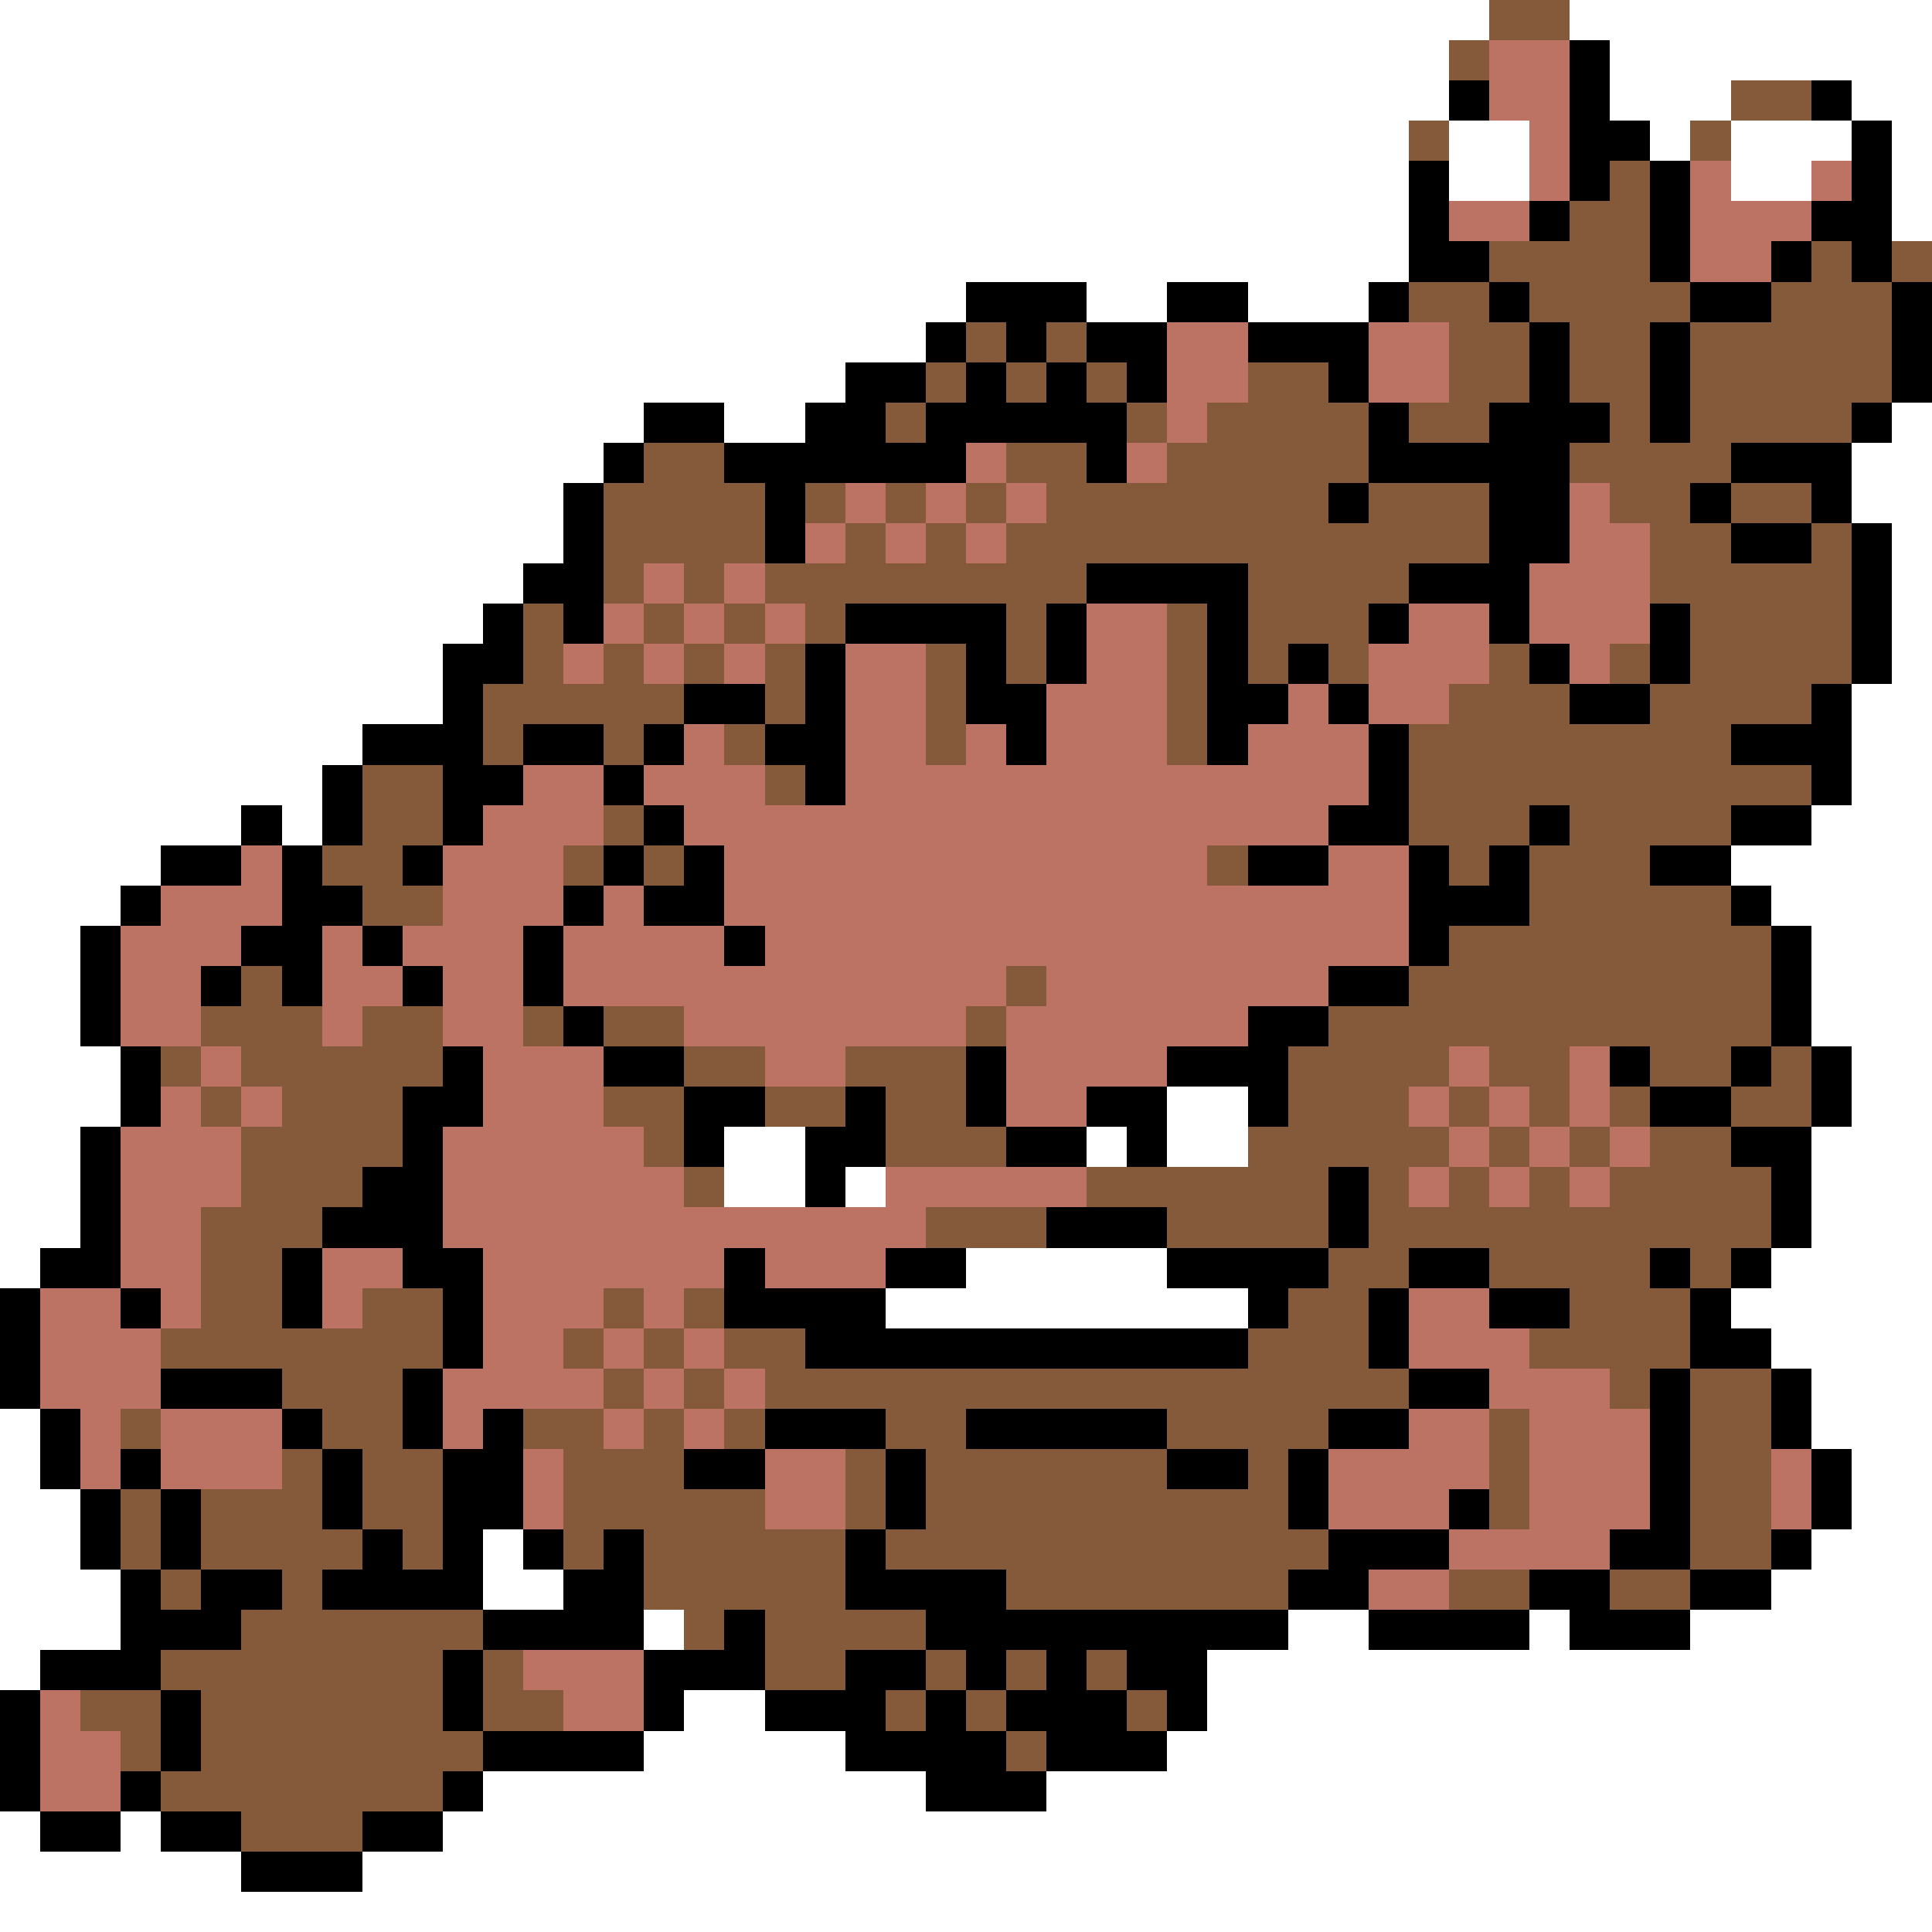 <svg xmlns="http://www.w3.org/2000/svg" viewBox="0 -0.5 48 48" shape-rendering="crispEdges">
<rect x="0" y="-0.5" width="48" height="48" fill="#333333" stroke="none"/>
<path stroke="#ffffff" d="M0 0h37M39 0h9M0 1h36M40 1h8M0 2h36M40 2h3M46 2h2M0 3h35M36 3h2M41 3h1M43 3h3M47 3h1M0 4h35M36 4h2M43 4h2M47 4h1M0 5h35M47 5h1M0 6h35M0 7h24M27 7h2M31 7h3M0 8h23M0 9h21M0 10h16M18 10h2M47 10h1M0 11h15M46 11h2M0 12h14M46 12h2M0 13h14M47 13h1M0 14h13M47 14h1M0 15h12M47 15h1M0 16h11M47 16h1M0 17h11M46 17h2M0 18h9M46 18h2M0 19h8M46 19h2M0 20h6M7 20h1M45 20h3M0 21h4M43 21h5M0 22h3M44 22h4M0 23h2M45 23h3M0 24h2M45 24h3M0 25h2M45 25h3M0 26h3M46 26h2M0 27h3M29 27h2M46 27h2M0 28h2M18 28h2M27 28h1M29 28h2M45 28h3M0 29h2M18 29h2M21 29h1M45 29h3M0 30h2M45 30h3M0 31h1M24 31h5M44 31h4M22 32h9M43 32h5M44 33h4M45 34h3M0 35h1M45 35h3M0 36h1M46 36h2M0 37h2M46 37h2M0 38h2M12 38h1M45 38h3M0 39h3M12 39h2M44 39h4M0 40h3M16 40h1M32 40h2M38 40h1M42 40h6M0 41h1M30 41h18M17 42h2M30 42h18M16 43h5M29 43h19M12 44h11M26 44h22M0 45h1M3 45h1M11 45h37M0 46h6M9 46h39M0 47h48" />
<path stroke="#845a3a" d="M37 0h2M36 1h1M43 2h2M35 3h1M42 3h1M40 4h1M39 5h2M37 6h4M45 6h1M47 6h1M35 7h2M38 7h4M44 7h3M24 8h1M26 8h1M36 8h2M39 8h2M42 8h5M23 9h1M25 9h1M27 9h1M31 9h2M36 9h2M39 9h2M42 9h5M22 10h1M28 10h1M30 10h4M35 10h2M40 10h1M42 10h4M16 11h2M25 11h2M29 11h5M39 11h4M15 12h4M20 12h1M22 12h1M24 12h1M26 12h7M34 12h3M40 12h2M43 12h2M15 13h4M21 13h1M23 13h1M25 13h12M41 13h2M45 13h1M15 14h1M17 14h1M19 14h8M31 14h4M41 14h5M13 15h1M16 15h1M18 15h1M20 15h1M25 15h1M29 15h1M31 15h3M42 15h4M13 16h1M15 16h1M17 16h1M19 16h1M23 16h1M25 16h1M29 16h1M31 16h1M33 16h1M37 16h1M40 16h1M42 16h4M12 17h5M19 17h1M23 17h1M29 17h1M36 17h3M41 17h4M12 18h1M15 18h1M18 18h1M23 18h1M29 18h1M35 18h8M9 19h2M19 19h1M35 19h10M9 20h2M15 20h1M35 20h3M39 20h4M8 21h2M14 21h1M16 21h1M30 21h1M36 21h1M38 21h3M9 22h2M38 22h5M36 23h8M6 24h1M25 24h1M35 24h9M5 25h3M9 25h2M13 25h1M15 25h2M24 25h1M33 25h11M4 26h1M6 26h5M17 26h2M21 26h3M32 26h4M37 26h2M41 26h2M44 26h1M5 27h1M7 27h3M15 27h2M19 27h2M22 27h2M32 27h3M36 27h1M38 27h1M40 27h1M43 27h2M6 28h4M16 28h1M22 28h3M31 28h5M37 28h1M39 28h1M41 28h2M6 29h3M17 29h1M27 29h6M34 29h1M36 29h1M38 29h1M40 29h4M5 30h3M23 30h3M29 30h4M34 30h10M5 31h2M33 31h2M37 31h4M42 31h1M5 32h2M9 32h2M15 32h1M17 32h1M32 32h2M39 32h3M4 33h7M14 33h1M16 33h1M18 33h2M31 33h3M38 33h4M7 34h3M15 34h1M17 34h1M19 34h16M40 34h1M42 34h2M3 35h1M8 35h2M13 35h2M16 35h1M18 35h1M22 35h2M29 35h4M37 35h1M42 35h2M7 36h1M9 36h2M14 36h3M21 36h1M23 36h6M31 36h1M37 36h1M42 36h2M3 37h1M5 37h3M9 37h2M14 37h5M21 37h1M23 37h9M37 37h1M42 37h2M3 38h1M5 38h4M10 38h1M14 38h1M16 38h5M22 38h11M42 38h2M4 39h1M7 39h1M16 39h5M25 39h7M36 39h2M40 39h2M6 40h6M17 40h1M19 40h4M4 41h7M12 41h1M19 41h2M23 41h1M25 41h1M27 41h1M2 42h2M5 42h6M12 42h2M22 42h1M24 42h1M28 42h1M3 43h1M5 43h7M25 43h1M4 44h7M6 45h3" />
<path stroke="#bd7363" d="M37 1h2M37 2h2M38 3h1M38 4h1M42 4h1M45 4h1M36 5h2M42 5h3M42 6h2M29 8h2M34 8h2M29 9h2M34 9h2M29 10h1M24 11h1M28 11h1M21 12h1M23 12h1M25 12h1M39 12h1M20 13h1M22 13h1M24 13h1M39 13h2M16 14h1M18 14h1M38 14h3M15 15h1M17 15h1M19 15h1M27 15h2M35 15h2M38 15h3M14 16h1M16 16h1M18 16h1M21 16h2M27 16h2M34 16h3M39 16h1M21 17h2M26 17h3M32 17h1M34 17h2M17 18h1M21 18h2M24 18h1M26 18h3M31 18h3M13 19h2M16 19h3M21 19h13M12 20h3M17 20h16M6 21h1M11 21h3M18 21h12M33 21h2M4 22h3M11 22h3M15 22h1M18 22h17M3 23h3M8 23h1M10 23h3M14 23h4M19 23h16M3 24h2M8 24h2M11 24h2M14 24h11M26 24h7M3 25h2M8 25h1M11 25h2M17 25h7M25 25h6M5 26h1M12 26h3M19 26h2M25 26h4M36 26h1M39 26h1M4 27h1M6 27h1M12 27h3M25 27h2M35 27h1M37 27h1M39 27h1M3 28h3M11 28h5M36 28h1M38 28h1M40 28h1M3 29h3M11 29h6M22 29h5M35 29h1M37 29h1M39 29h1M3 30h2M11 30h12M3 31h2M8 31h2M12 31h6M19 31h3M1 32h2M4 32h1M8 32h1M12 32h3M16 32h1M35 32h2M1 33h3M12 33h2M15 33h1M17 33h1M35 33h3M1 34h3M11 34h4M16 34h1M18 34h1M37 34h3M2 35h1M4 35h3M11 35h1M15 35h1M17 35h1M35 35h2M38 35h3M2 36h1M4 36h3M13 36h1M19 36h2M33 36h4M38 36h3M44 36h1M13 37h1M19 37h2M33 37h3M38 37h3M44 37h1M36 38h4M34 39h2M13 41h3M1 42h1M14 42h2M1 43h2M1 44h2" />
<path stroke="#000000" d="M39 1h1M36 2h1M39 2h1M45 2h1M39 3h2M46 3h1M35 4h1M39 4h1M41 4h1M46 4h1M35 5h1M38 5h1M41 5h1M45 5h2M35 6h2M41 6h1M44 6h1M46 6h1M24 7h3M29 7h2M34 7h1M37 7h1M42 7h2M47 7h1M23 8h1M25 8h1M27 8h2M31 8h3M38 8h1M41 8h1M47 8h1M21 9h2M24 9h1M26 9h1M28 9h1M33 9h1M38 9h1M41 9h1M47 9h1M16 10h2M20 10h2M23 10h5M34 10h1M37 10h3M41 10h1M46 10h1M15 11h1M18 11h6M27 11h1M34 11h5M43 11h3M14 12h1M19 12h1M33 12h1M37 12h2M42 12h1M45 12h1M14 13h1M19 13h1M37 13h2M43 13h2M46 13h1M13 14h2M27 14h4M35 14h3M46 14h1M12 15h1M14 15h1M21 15h4M26 15h1M30 15h1M34 15h1M37 15h1M41 15h1M46 15h1M11 16h2M20 16h1M24 16h1M26 16h1M30 16h1M32 16h1M38 16h1M41 16h1M46 16h1M11 17h1M17 17h2M20 17h1M24 17h2M30 17h2M33 17h1M39 17h2M45 17h1M9 18h3M13 18h2M16 18h1M19 18h2M25 18h1M30 18h1M34 18h1M43 18h3M8 19h1M11 19h2M15 19h1M20 19h1M34 19h1M45 19h1M6 20h1M8 20h1M11 20h1M16 20h1M33 20h2M38 20h1M43 20h2M4 21h2M7 21h1M10 21h1M15 21h1M17 21h1M31 21h2M35 21h1M37 21h1M41 21h2M3 22h1M7 22h2M14 22h1M16 22h2M35 22h3M43 22h1M2 23h1M6 23h2M9 23h1M13 23h1M18 23h1M35 23h1M44 23h1M2 24h1M5 24h1M7 24h1M10 24h1M13 24h1M33 24h2M44 24h1M2 25h1M14 25h1M31 25h2M44 25h1M3 26h1M11 26h1M15 26h2M24 26h1M29 26h3M40 26h1M43 26h1M45 26h1M3 27h1M10 27h2M17 27h2M21 27h1M24 27h1M27 27h2M31 27h1M41 27h2M45 27h1M2 28h1M10 28h1M17 28h1M20 28h2M25 28h2M28 28h1M43 28h2M2 29h1M9 29h2M20 29h1M33 29h1M44 29h1M2 30h1M8 30h3M26 30h3M33 30h1M44 30h1M1 31h2M7 31h1M10 31h2M18 31h1M22 31h2M29 31h4M35 31h2M41 31h1M43 31h1M0 32h1M3 32h1M7 32h1M11 32h1M18 32h4M31 32h1M34 32h1M37 32h2M42 32h1M0 33h1M11 33h1M20 33h11M34 33h1M42 33h2M0 34h1M4 34h3M10 34h1M35 34h2M41 34h1M44 34h1M1 35h1M7 35h1M10 35h1M12 35h1M19 35h3M24 35h5M33 35h2M41 35h1M44 35h1M1 36h1M3 36h1M8 36h1M11 36h2M17 36h2M22 36h1M29 36h2M32 36h1M41 36h1M45 36h1M2 37h1M4 37h1M8 37h1M11 37h2M22 37h1M32 37h1M36 37h1M41 37h1M45 37h1M2 38h1M4 38h1M9 38h1M11 38h1M13 38h1M15 38h1M21 38h1M33 38h3M40 38h2M44 38h1M3 39h1M5 39h2M8 39h4M14 39h2M21 39h4M32 39h2M38 39h2M42 39h2M3 40h3M12 40h4M18 40h1M23 40h9M34 40h4M39 40h3M1 41h3M11 41h1M16 41h3M21 41h2M24 41h1M26 41h1M28 41h2M0 42h1M4 42h1M11 42h1M16 42h1M19 42h3M23 42h1M25 42h3M29 42h1M0 43h1M4 43h1M12 43h4M21 43h4M26 43h3M0 44h1M3 44h1M11 44h1M23 44h3M1 45h2M4 45h2M9 45h2M6 46h3" />
</svg>